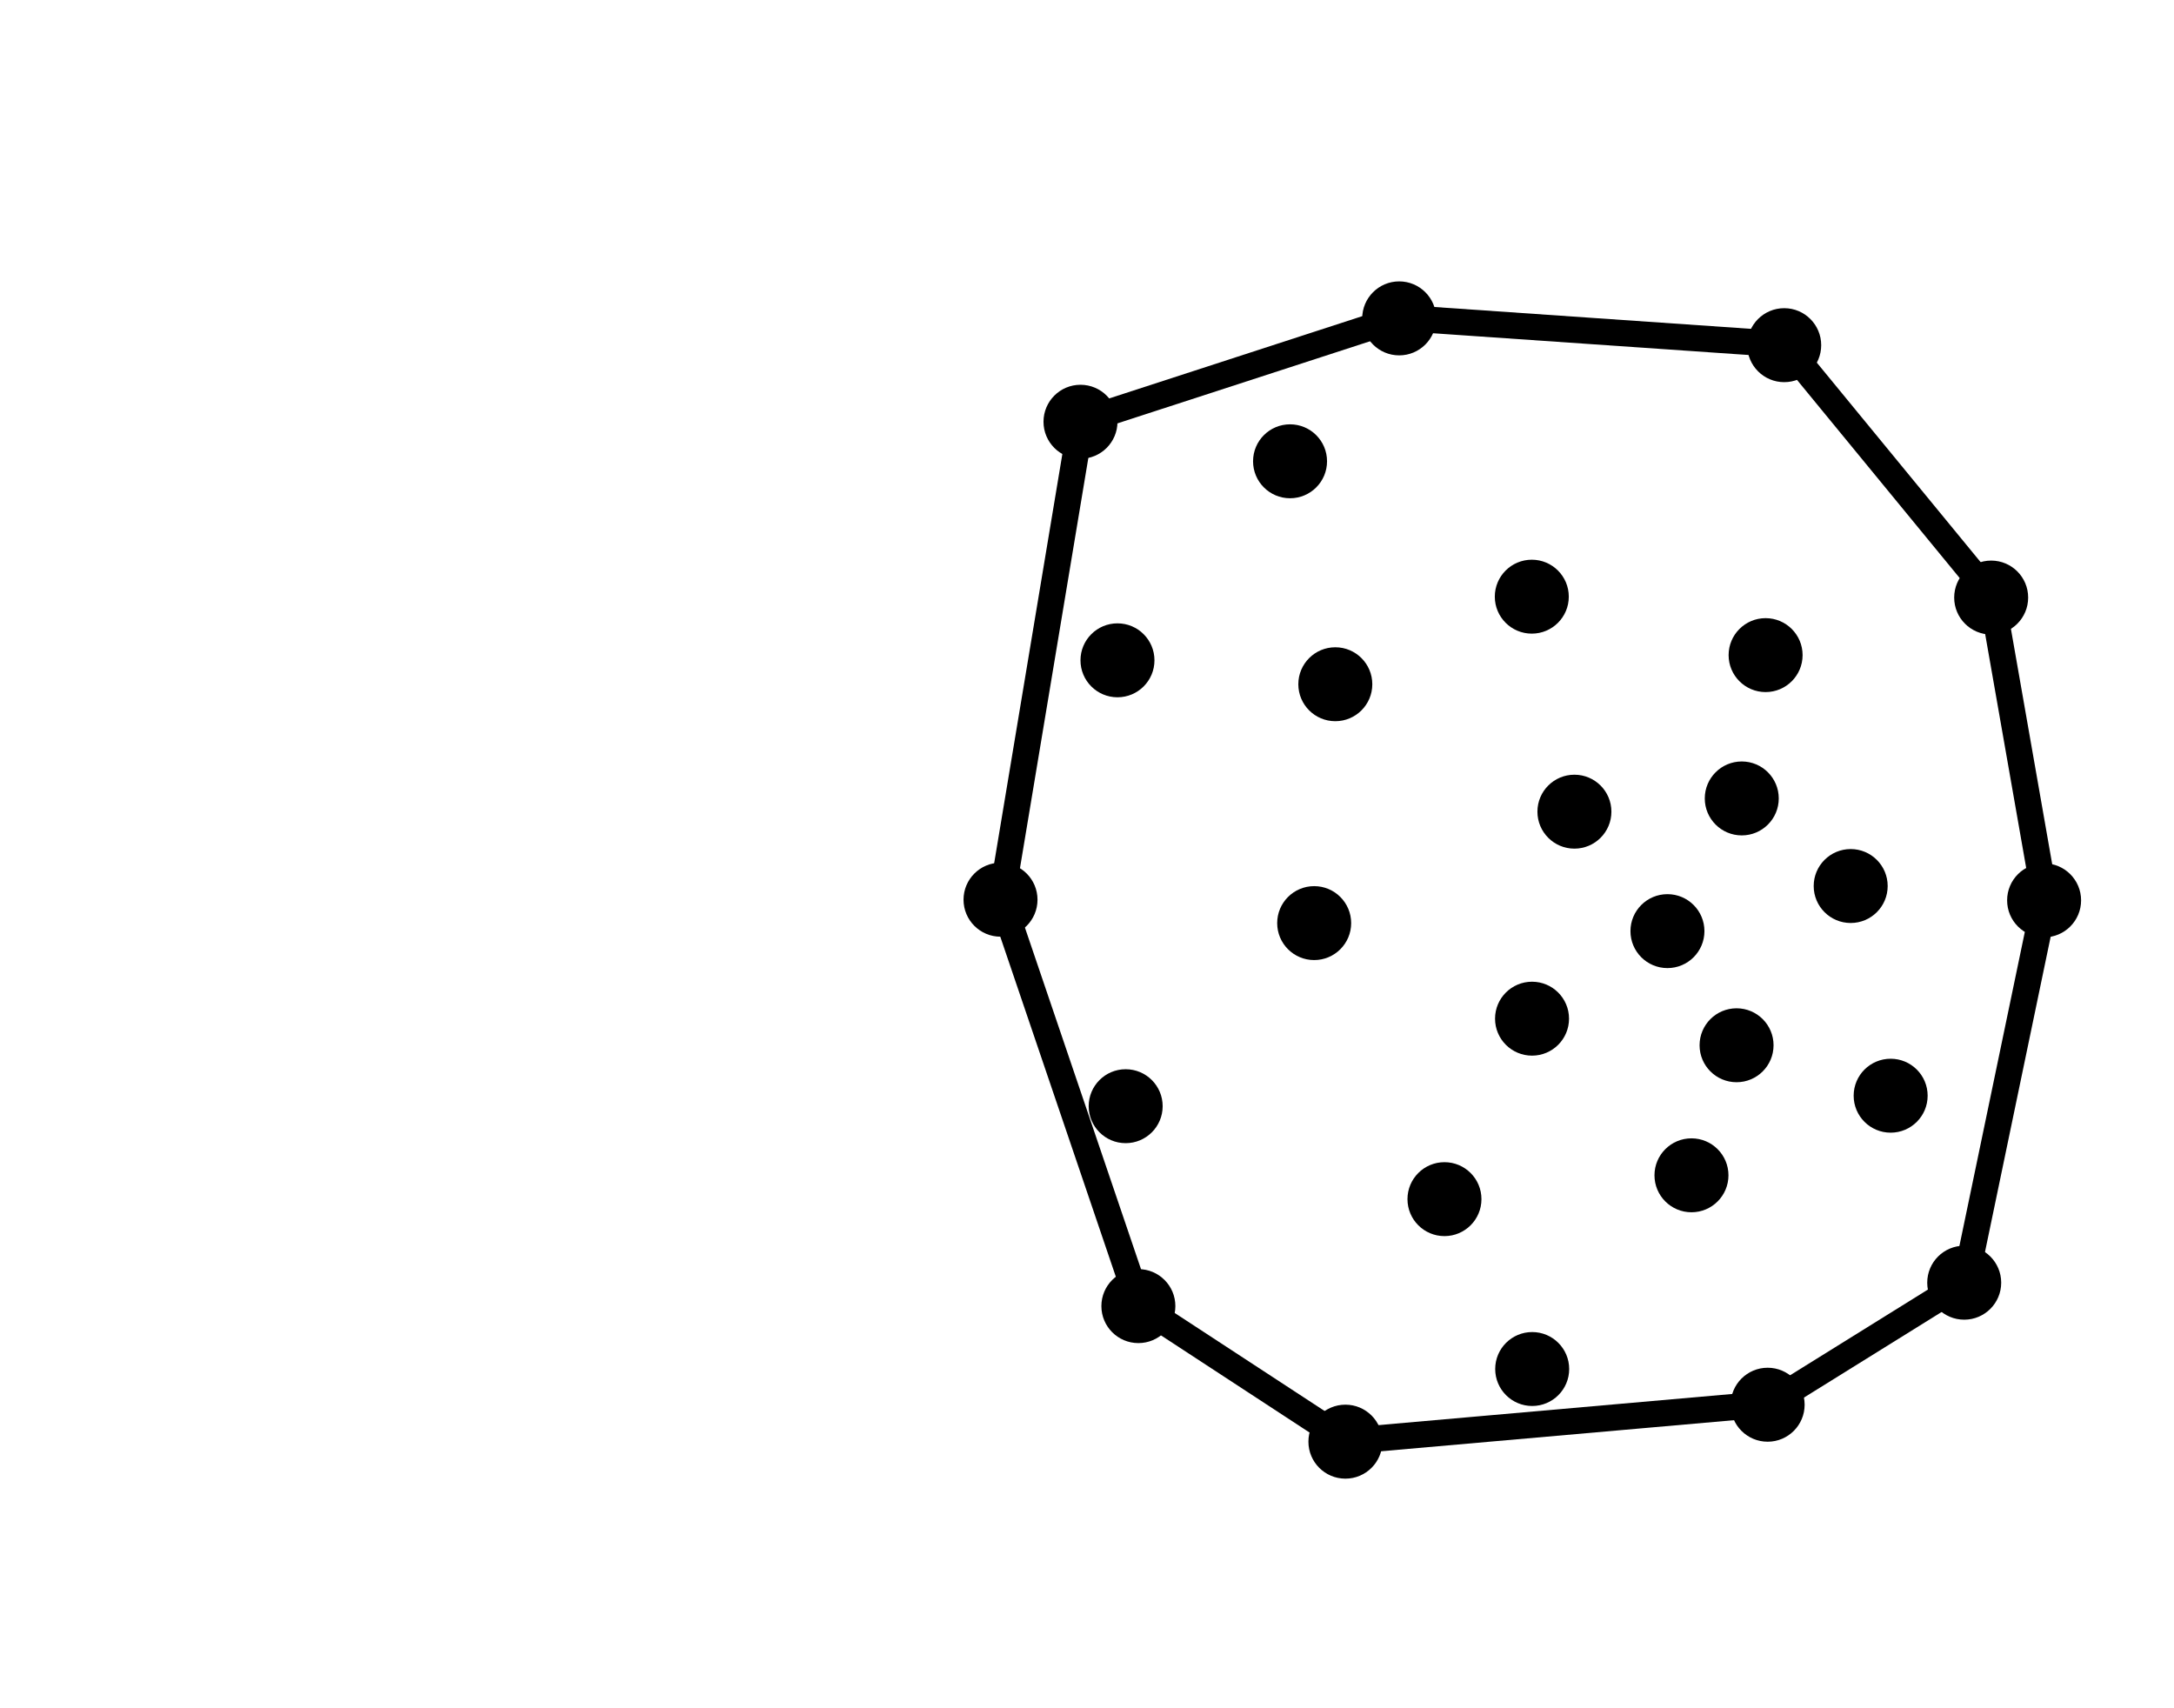 <?xml version="1.0" encoding="UTF-8" standalone="no"?>
<!DOCTYPE svg PUBLIC "-//W3C//DTD SVG 1.1//EN" "http://www.w3.org/Graphics/SVG/1.1/DTD/svg11.dtd">
<svg width="100%" height="100%" viewBox="0 0 662 520" version="1.1" xmlns="http://www.w3.org/2000/svg" xmlns:xlink="http://www.w3.org/1999/xlink" xml:space="preserve" xmlns:serif="http://www.serif.com/" style="fill-rule:evenodd;clip-rule:evenodd;stroke-linecap:round;stroke-linejoin:round;stroke-miterlimit:10;">
    <g transform="matrix(1,0,0,1,-161,-2048)">
        <rect id="TIN-details" serif:id="TIN details" x="4" y="1978" width="1456" height="1086" style="fill:none;"/>
        <g id="TIN-details1" serif:id="TIN details">
            <path id="Outline" d="M704.486,2152.85L767.557,2229.66L783.728,2321.84L759.471,2438.28L699.635,2475.48L571.069,2486.8L507.999,2445.56L465.952,2321.84L490.21,2176.3L587.241,2144.76L704.486,2152.85Z" style="fill:none;stroke:black;stroke-width:8px;"/>
            <g id="Dots" transform="matrix(0.87,0,0,0.55,-722.283,700.778)">
                <g transform="matrix(4.12996e-32,7.219,-4.567,6.52731e-32,3664.14,916.256)">
                    <circle cx="263.028" cy="494.361" r="2.835"/>
                </g>
                <g transform="matrix(4.12996e-32,7.219,-4.567,6.52731e-32,3377.26,330.318)">
                    <circle cx="328.931" cy="418.319" r="2.835"/>
                </g>
                <g transform="matrix(4.12996e-32,7.219,-4.567,6.52731e-32,3698.03,-260.776)">
                    <circle cx="421.194" cy="470.028" r="2.835"/>
                </g>
                <g transform="matrix(4.12996e-32,7.219,-4.567,6.52731e-32,3881.73,-872.524)">
                    <ellipse cx="510.417" cy="492.333" rx="2.835" ry="2.835"/>
                </g>
                <g transform="matrix(4.12996e-32,7.219,-4.567,6.52731e-32,4314.36,-978.899)">
                    <circle cx="542.861" cy="580.542" r="2.835"/>
                </g>
                <g transform="matrix(4.12996e-32,7.219,-4.567,6.52731e-32,4088.01,-258.863)">
                    <circle cx="437.417" cy="552.153" r="2.835"/>
                </g>
                <g transform="matrix(4.12996e-32,7.219,-4.567,6.52731e-32,3782.06,329.32)">
                    <circle cx="346.167" cy="503.486" r="2.835"/>
                </g>
                <g transform="matrix(4.12996e-32,7.219,-4.567,6.52731e-32,4191.4,520.114)">
                    <circle cx="338.056" cy="594.736" r="2.835"/>
                </g>
                <g transform="matrix(4.12996e-32,7.219,-4.567,6.52731e-32,4718.57,314.295)">
                    <circle cx="387.736" cy="700.181" r="2.835"/>
                </g>
                <g transform="matrix(4.12996e-32,7.219,-4.567,6.52731e-32,4763.35,-379.598)">
                    <circle cx="482.028" cy="691.056" r="2.835"/>
                </g>
                <g transform="matrix(4.12996e-32,7.219,-4.567,6.52731e-32,4552.24,-576.02)">
                    <circle cx="499.264" cy="641.375" r="2.835"/>
                </g>
                <g transform="matrix(4.12996e-32,7.219,-4.567,6.52731e-32,4694.15,-972.605)">
                    <circle cx="558.069" cy="660.639" r="2.835"/>
                </g>
                <g transform="matrix(4.12996e-32,7.219,-4.567,6.52731e-32,4444.92,1141.15)">
                    <circle cx="266.069" cy="664.694" r="2.835"/>
                </g>
                <g transform="matrix(4.12996e-32,7.219,-4.567,6.52731e-32,4434.35,-27.149)">
                    <circle cx="421.194" cy="631.236" r="2.835"/>
                </g>
                <g transform="matrix(4.12996e-32,7.219,-4.567,6.52731e-32,4328.94,-448.907)">
                    <circle cx="472.903" cy="597.778" r="2.835"/>
                </g>
                <g transform="matrix(4.12996e-32,7.219,-4.567,6.52731e-32,4123.43,-727.307)">
                    <circle cx="501.292" cy="547.083" r="2.835"/>
                </g>
                <g transform="matrix(4.12996e-32,7.219,-4.567,6.52731e-32,5045.62,166.806)">
                    <ellipse cx="421.194" cy="765.069" rx="2.835" ry="2.835"/>
                </g>
            </g>
            <g id="Outer-dots" serif:id="Outer dots">
                <g transform="matrix(3.59201e-32,3.973,-3.973,3.59201e-32,2087.55,1183.78)">
                    <circle cx="249.847" cy="402.097" r="2.835"/>
                </g>
                <g transform="matrix(3.59201e-32,3.973,-3.973,3.59201e-32,2027.5,668.918)">
                    <circle cx="371.514" cy="362.556" r="2.835"/>
                </g>
                <g transform="matrix(3.59201e-32,3.973,-3.973,3.59201e-32,2185.02,92.989)">
                    <circle cx="518.528" cy="372.694" r="2.835"/>
                </g>
                <g transform="matrix(3.59201e-32,3.973,-3.973,3.59201e-32,2630.72,-144.355)">
                    <circle cx="597.611" cy="469.014" r="2.835"/>
                </g>
                <g transform="matrix(3.59201e-32,3.973,-3.973,3.59201e-32,3106.05,-132.729)">
                    <circle cx="617.889" cy="584.597" r="2.835"/>
                </g>
                <g transform="matrix(3.59201e-32,3.973,-3.973,3.59201e-32,2788.27,1450.15)">
                    <circle cx="219.431" cy="584.597" r="2.835"/>
                </g>
                <g transform="matrix(3.59201e-32,3.973,-3.973,3.59201e-32,3661.78,104.539)">
                    <circle cx="587.472" cy="730.597" r="2.835"/>
                </g>
                <g transform="matrix(3.59201e-32,3.973,-3.973,3.59201e-32,3787.22,439.783)">
                    <circle cx="512.444" cy="777.236" r="2.835"/>
                </g>
                <g transform="matrix(3.59201e-32,3.973,-3.973,3.59201e-32,3715.04,1091.51)">
                    <circle cx="351.236" cy="791.431" r="2.835"/>
                </g>
                <g transform="matrix(3.59201e-32,3.973,-3.973,3.59201e-32,3446.56,1364.43)">
                    <circle cx="272.153" cy="739.722" r="2.835"/>
                </g>
            </g>
        </g>
    </g>
</svg>
